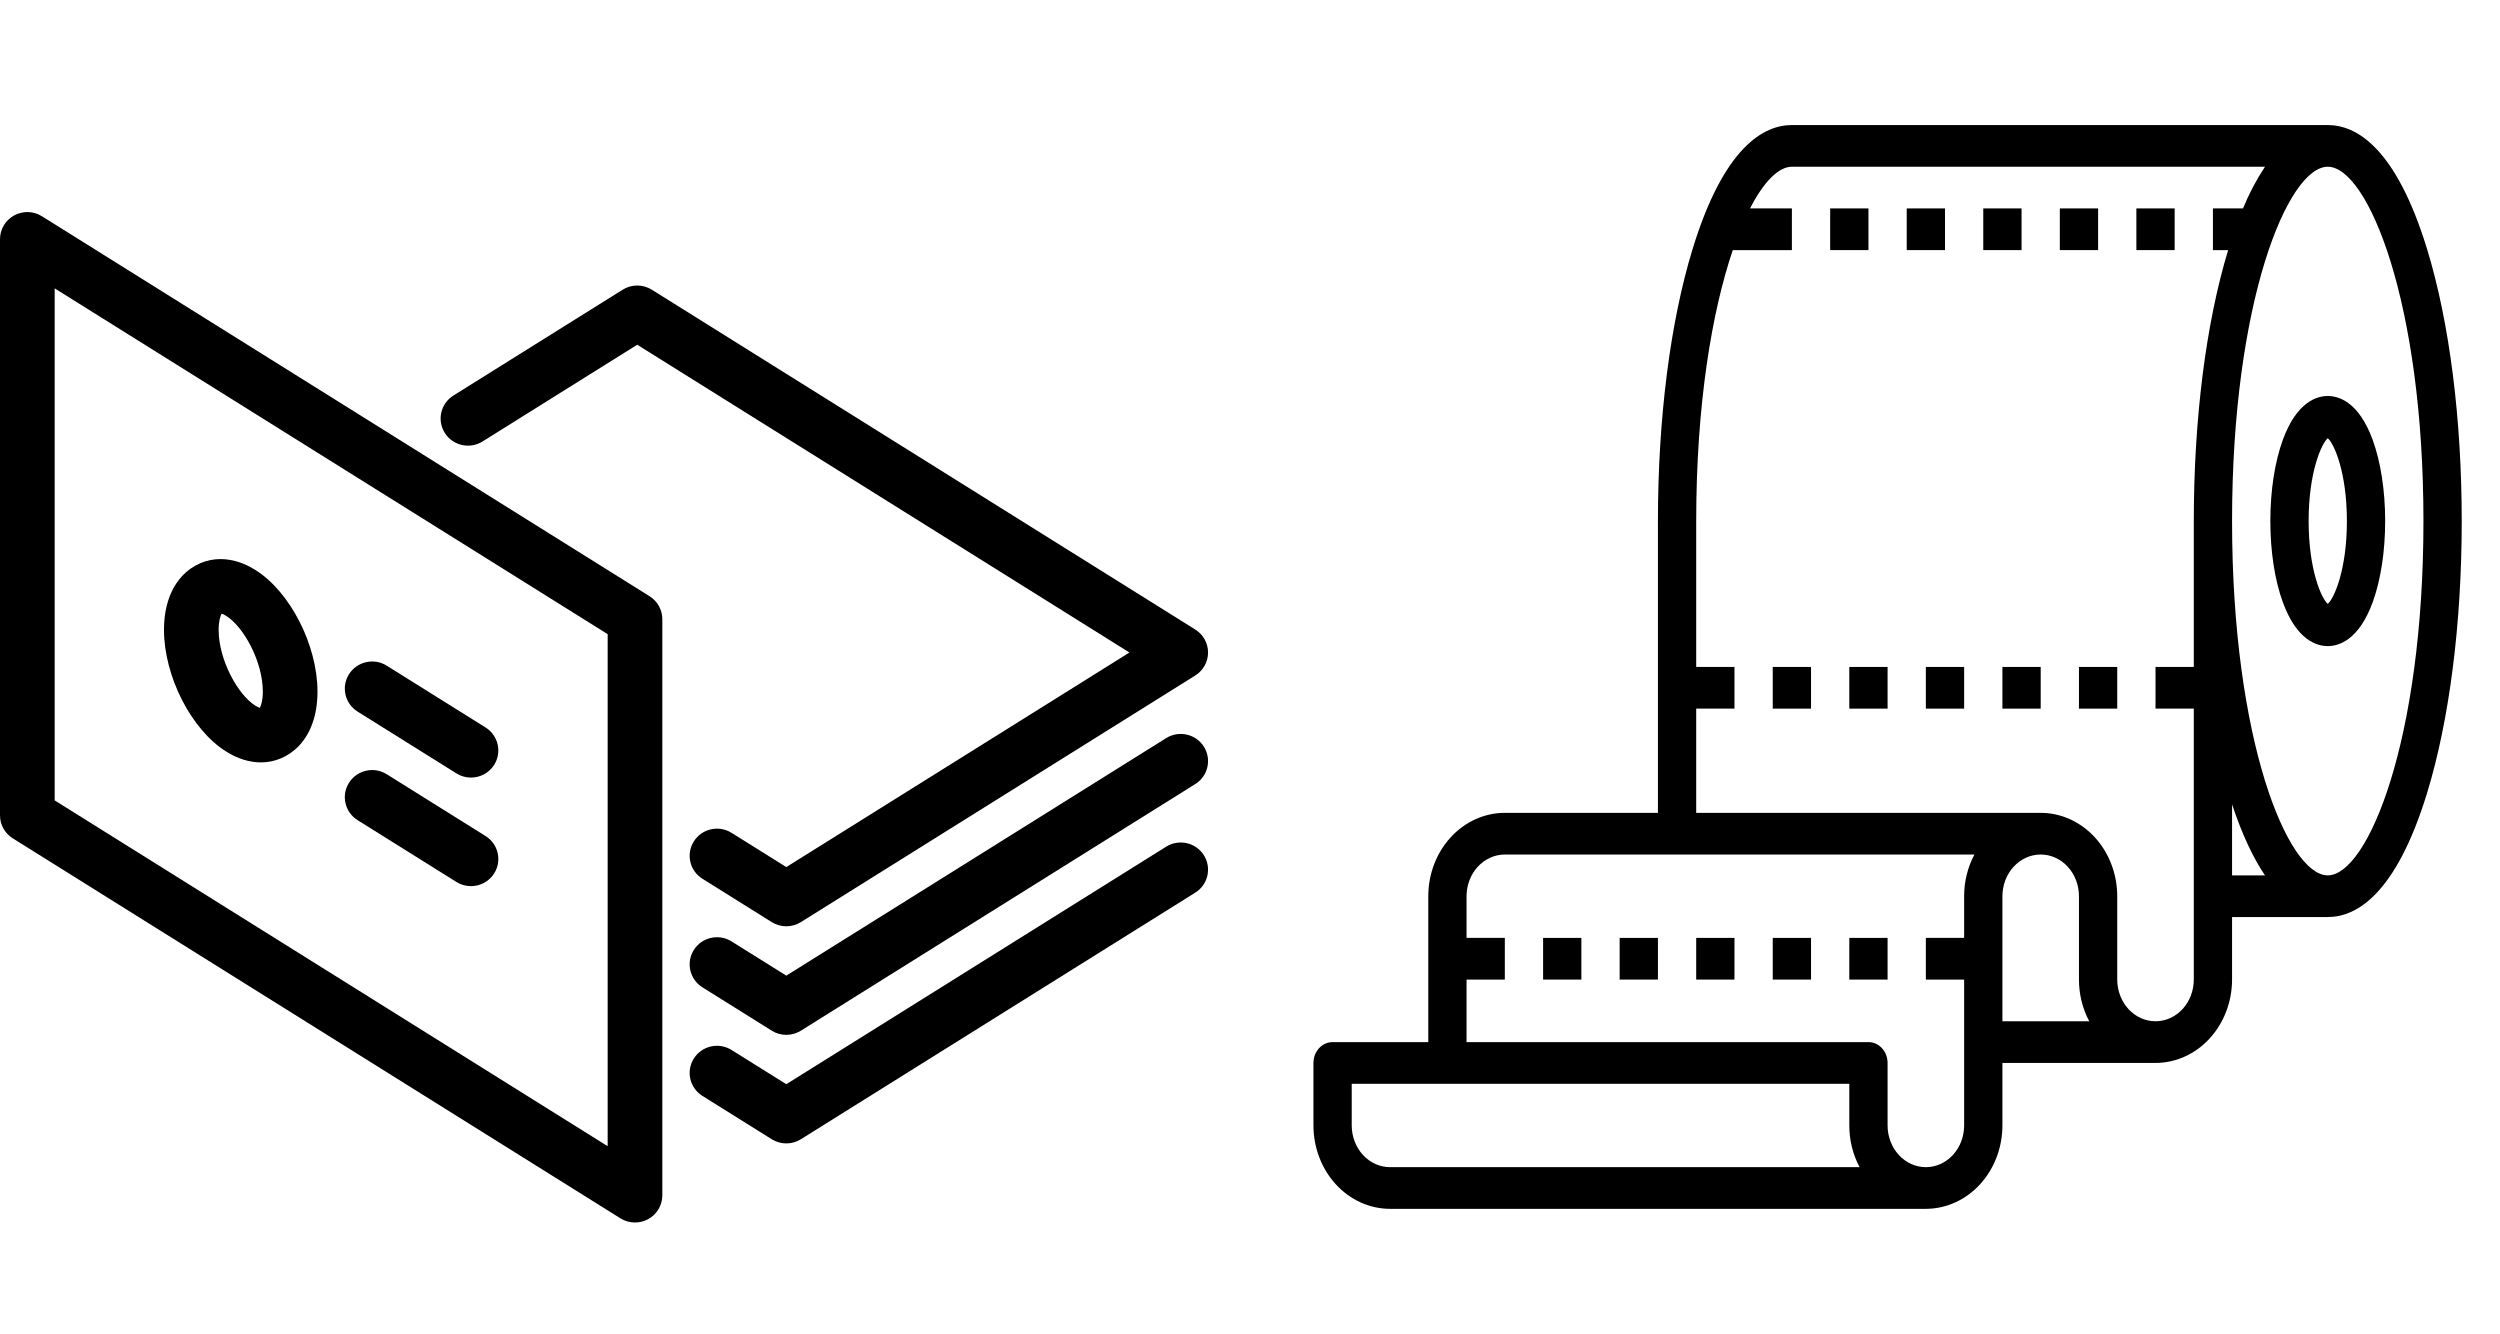 <svg width="298" height="159" viewBox="0 0 298 159" fill="none" xmlns="http://www.w3.org/2000/svg">
<g clip-path="url(#clip0)">
<path d="M139.006 87.983L93.728 116.296L87.2 112.215C85.677 111.263 83.666 111.717 82.708 113.229C81.749 114.741 82.206 116.738 83.729 117.69L91.992 122.857C92.522 123.189 93.125 123.355 93.728 123.355C94.331 123.355 94.933 123.189 95.464 122.857L142.478 93.459C144 92.507 144.457 90.509 143.499 88.997C142.54 87.485 140.529 87.031 139.006 87.983Z" fill="black"/>
<path d="M139.006 100.924L93.728 129.237L87.2 125.156C85.677 124.205 83.666 124.658 82.708 126.17C81.749 127.682 82.206 129.68 83.729 130.631L91.992 135.798C92.522 136.13 93.125 136.296 93.728 136.296C94.331 136.296 94.933 136.13 95.464 135.798L142.478 106.4C144 105.448 144.457 103.45 143.499 101.938C142.54 100.426 140.529 99.972 139.006 100.924Z" fill="black"/>
<path d="M57.517 52.624L75.958 41.092L134.628 77.779L93.728 103.355L87.2 99.274C85.677 98.322 83.666 98.775 82.708 100.288C81.749 101.8 82.206 103.797 83.729 104.749L91.992 109.916C92.522 110.248 93.125 110.414 93.728 110.414C94.331 110.414 94.933 110.248 95.464 109.916L142.478 80.517C143.425 79.925 144 78.891 144 77.78C144 76.668 143.425 75.635 142.478 75.042L77.694 34.531C76.634 33.868 75.284 33.868 74.223 34.531L54.045 47.149C52.522 48.101 52.065 50.098 53.024 51.61C53.982 53.122 55.994 53.577 57.517 52.624Z" fill="black"/>
<path d="M77.427 71.069L4.994 25.775C3.99 25.147 2.722 25.111 1.683 25.68C0.645 26.249 -5.72205e-06 27.334 -5.72205e-06 28.512V97.194C-5.72205e-06 98.305 0.575 99.339 1.522 99.931L73.955 145.225C74.484 145.556 75.087 145.723 75.691 145.723C76.232 145.723 76.774 145.589 77.265 145.32C78.304 144.751 78.949 143.666 78.949 142.487V73.806C78.949 72.695 78.374 71.661 77.427 71.069ZM72.433 136.627L6.516 95.407V34.373L72.433 75.592V136.627Z" fill="black"/>
<path d="M26.959 89.585C28.331 90.443 29.73 90.878 31.12 90.878H31.12C34.358 90.878 37.844 88.239 37.844 82.444C37.845 76.907 34.59 70.534 30.433 67.934C29.061 67.076 27.661 66.642 26.272 66.642C23.033 66.642 19.548 69.281 19.548 75.076C19.547 80.614 22.803 86.987 26.959 89.585ZM26.42 73.146C26.541 73.184 26.724 73.262 26.96 73.41C29.023 74.699 31.329 78.836 31.328 82.443C31.328 83.511 31.115 84.119 30.971 84.374C30.851 84.336 30.667 84.258 30.431 84.11C28.369 82.821 26.063 78.684 26.063 75.077C26.063 74.008 26.276 73.4 26.42 73.146Z" fill="black"/>
<path d="M42.625 84.823L54.407 92.19C54.946 92.528 55.546 92.688 56.14 92.688C57.222 92.688 58.28 92.153 58.9 91.177C59.859 89.665 59.401 87.667 57.879 86.715L46.097 79.348C44.575 78.396 42.563 78.85 41.604 80.362C40.645 81.873 41.102 83.871 42.625 84.823Z" fill="black"/>
<path d="M42.625 97.764L54.407 105.132C54.946 105.469 55.546 105.629 56.14 105.629C57.222 105.629 58.28 105.094 58.9 104.118C59.859 102.606 59.401 100.608 57.879 99.656L46.097 92.288C44.574 91.337 42.563 91.79 41.604 93.302C40.645 94.814 41.102 96.811 42.625 97.764Z" fill="black"/>
</g>
<path d="M272.124 52.403C271.158 55.036 270.625 58.483 270.625 62.109C270.625 65.736 271.158 69.183 272.124 71.816C273.786 76.34 276.186 77.016 277.469 77.016C278.751 77.016 281.151 76.34 282.813 71.816C283.78 69.183 284.312 65.736 284.312 62.109C284.312 58.483 283.78 55.036 282.813 52.403C281.151 47.879 278.751 47.203 277.469 47.203C276.186 47.203 273.786 47.879 272.124 52.403ZM279.75 62.109C279.75 67.941 278.215 71.345 277.469 71.985C276.722 71.345 275.188 67.941 275.188 62.109C275.188 56.278 276.722 52.874 277.469 52.234C278.215 52.874 279.75 56.278 279.75 62.109Z" fill="black"/>
<path d="M211.312 79.5H215.875V84.469H211.312V79.5Z" fill="black"/>
<path d="M220.438 79.5H225V84.469H220.438V79.5Z" fill="black"/>
<path d="M229.562 79.5H234.125V84.469H229.562V79.5Z" fill="black"/>
<path d="M238.688 79.5H243.25V84.469H238.688V79.5Z" fill="black"/>
<path d="M247.812 79.5H252.375V84.469H247.812V79.5Z" fill="black"/>
<path d="M289.312 29.703C285.568 17.473 280.805 14.906 277.469 14.906H213.594C210.257 14.906 205.494 17.473 201.751 29.703C199.09 38.396 197.625 49.904 197.625 62.109V96.891H179.375C176.956 96.894 174.636 97.942 172.926 99.805C171.215 101.668 170.253 104.193 170.25 106.828V124.219H158.844C158.239 124.219 157.658 124.481 157.231 124.946C156.803 125.412 156.563 126.044 156.562 126.703V134.156C156.565 136.791 157.528 139.317 159.238 141.18C160.949 143.043 163.268 144.091 165.688 144.094H229.562C231.982 144.091 234.301 143.043 236.012 141.18C237.722 139.317 238.685 136.791 238.688 134.156V126.703H256.938C259.357 126.7 261.676 125.652 263.387 123.789C265.097 121.926 266.06 119.4 266.062 116.766V109.312H277.469C280.805 109.312 285.568 106.745 289.312 94.516C291.972 85.823 293.438 74.314 293.438 62.109C293.438 49.905 291.972 38.396 289.312 29.703ZM165.688 139.125C164.478 139.123 163.318 138.6 162.463 137.668C161.608 136.737 161.126 135.474 161.125 134.156V129.188H220.438V134.156C220.436 135.901 220.858 137.616 221.662 139.125H165.688ZM234.125 106.828V111.797H229.562V116.766H234.125V134.156C234.125 135.474 233.644 136.738 232.789 137.67C231.933 138.602 230.773 139.125 229.562 139.125C228.352 139.125 227.192 138.602 226.336 137.67C225.481 136.738 225 135.474 225 134.156V126.703C225 126.044 224.76 125.412 224.332 124.946C223.904 124.481 223.324 124.219 222.719 124.219H174.812V116.766H179.375V111.797H174.812V106.828C174.814 105.511 175.295 104.248 176.15 103.316C177.006 102.385 178.165 101.861 179.375 101.859H235.35C234.546 103.369 234.123 105.083 234.125 106.828ZM238.688 121.734V106.828C238.688 105.51 239.168 104.247 240.024 103.315C240.879 102.383 242.04 101.859 243.25 101.859C244.46 101.859 245.621 102.383 246.476 103.315C247.332 104.247 247.812 105.51 247.812 106.828V116.766C247.811 118.511 248.233 120.225 249.037 121.734H238.688ZM263.781 24.844V29.812H265.594C262.954 38.493 261.5 49.955 261.5 62.109V79.5H256.938V84.469H261.5V116.766C261.5 118.083 261.019 119.347 260.164 120.279C259.308 121.211 258.148 121.734 256.938 121.734C255.727 121.734 254.567 121.211 253.711 120.279C252.856 119.347 252.375 118.083 252.375 116.766V106.828C252.372 104.193 251.41 101.668 249.699 99.805C247.989 97.942 245.669 96.894 243.25 96.891H202.188V84.469H206.75V79.5H202.188V62.109C202.188 48.183 204.069 37.118 206.548 29.812H213.594V24.844H208.604C210.269 21.601 212.033 19.875 213.594 19.875H269.985C268.959 21.43 268.081 23.095 267.366 24.844H263.781ZM266.062 104.344V95.879C267.301 99.608 268.636 102.348 269.985 104.344H266.062ZM277.469 104.344C272.706 104.344 266.062 88.276 266.062 62.109C266.062 35.943 272.706 19.875 277.469 19.875C282.232 19.875 288.875 35.943 288.875 62.109C288.875 88.276 282.232 104.344 277.469 104.344Z" fill="black"/>
<path d="M183.938 111.797H188.5V116.766H183.938V111.797Z" fill="black"/>
<path d="M193.062 111.797H197.625V116.766H193.062V111.797Z" fill="black"/>
<path d="M202.188 111.797H206.75V116.766H202.188V111.797Z" fill="black"/>
<path d="M211.312 111.797H215.875V116.766H211.312V111.797Z" fill="black"/>
<path d="M220.438 111.797H225V116.766H220.438V111.797Z" fill="black"/>
<path d="M218.156 24.844H222.719V29.812H218.156V24.844Z" fill="black"/>
<path d="M227.281 24.844H231.844V29.812H227.281V24.844Z" fill="black"/>
<path d="M236.406 24.844H240.969V29.812H236.406V24.844Z" fill="black"/>
<path d="M245.531 24.844H250.094V29.812H245.531V24.844Z" fill="black"/>
<path d="M254.656 24.844H259.219V29.812H254.656V24.844Z" fill="black"/>
<defs>
<clipPath id="clip0">
<rect width="144" height="143" fill="white" transform="translate(0 14)"/>
</clipPath>
</defs>
</svg>
